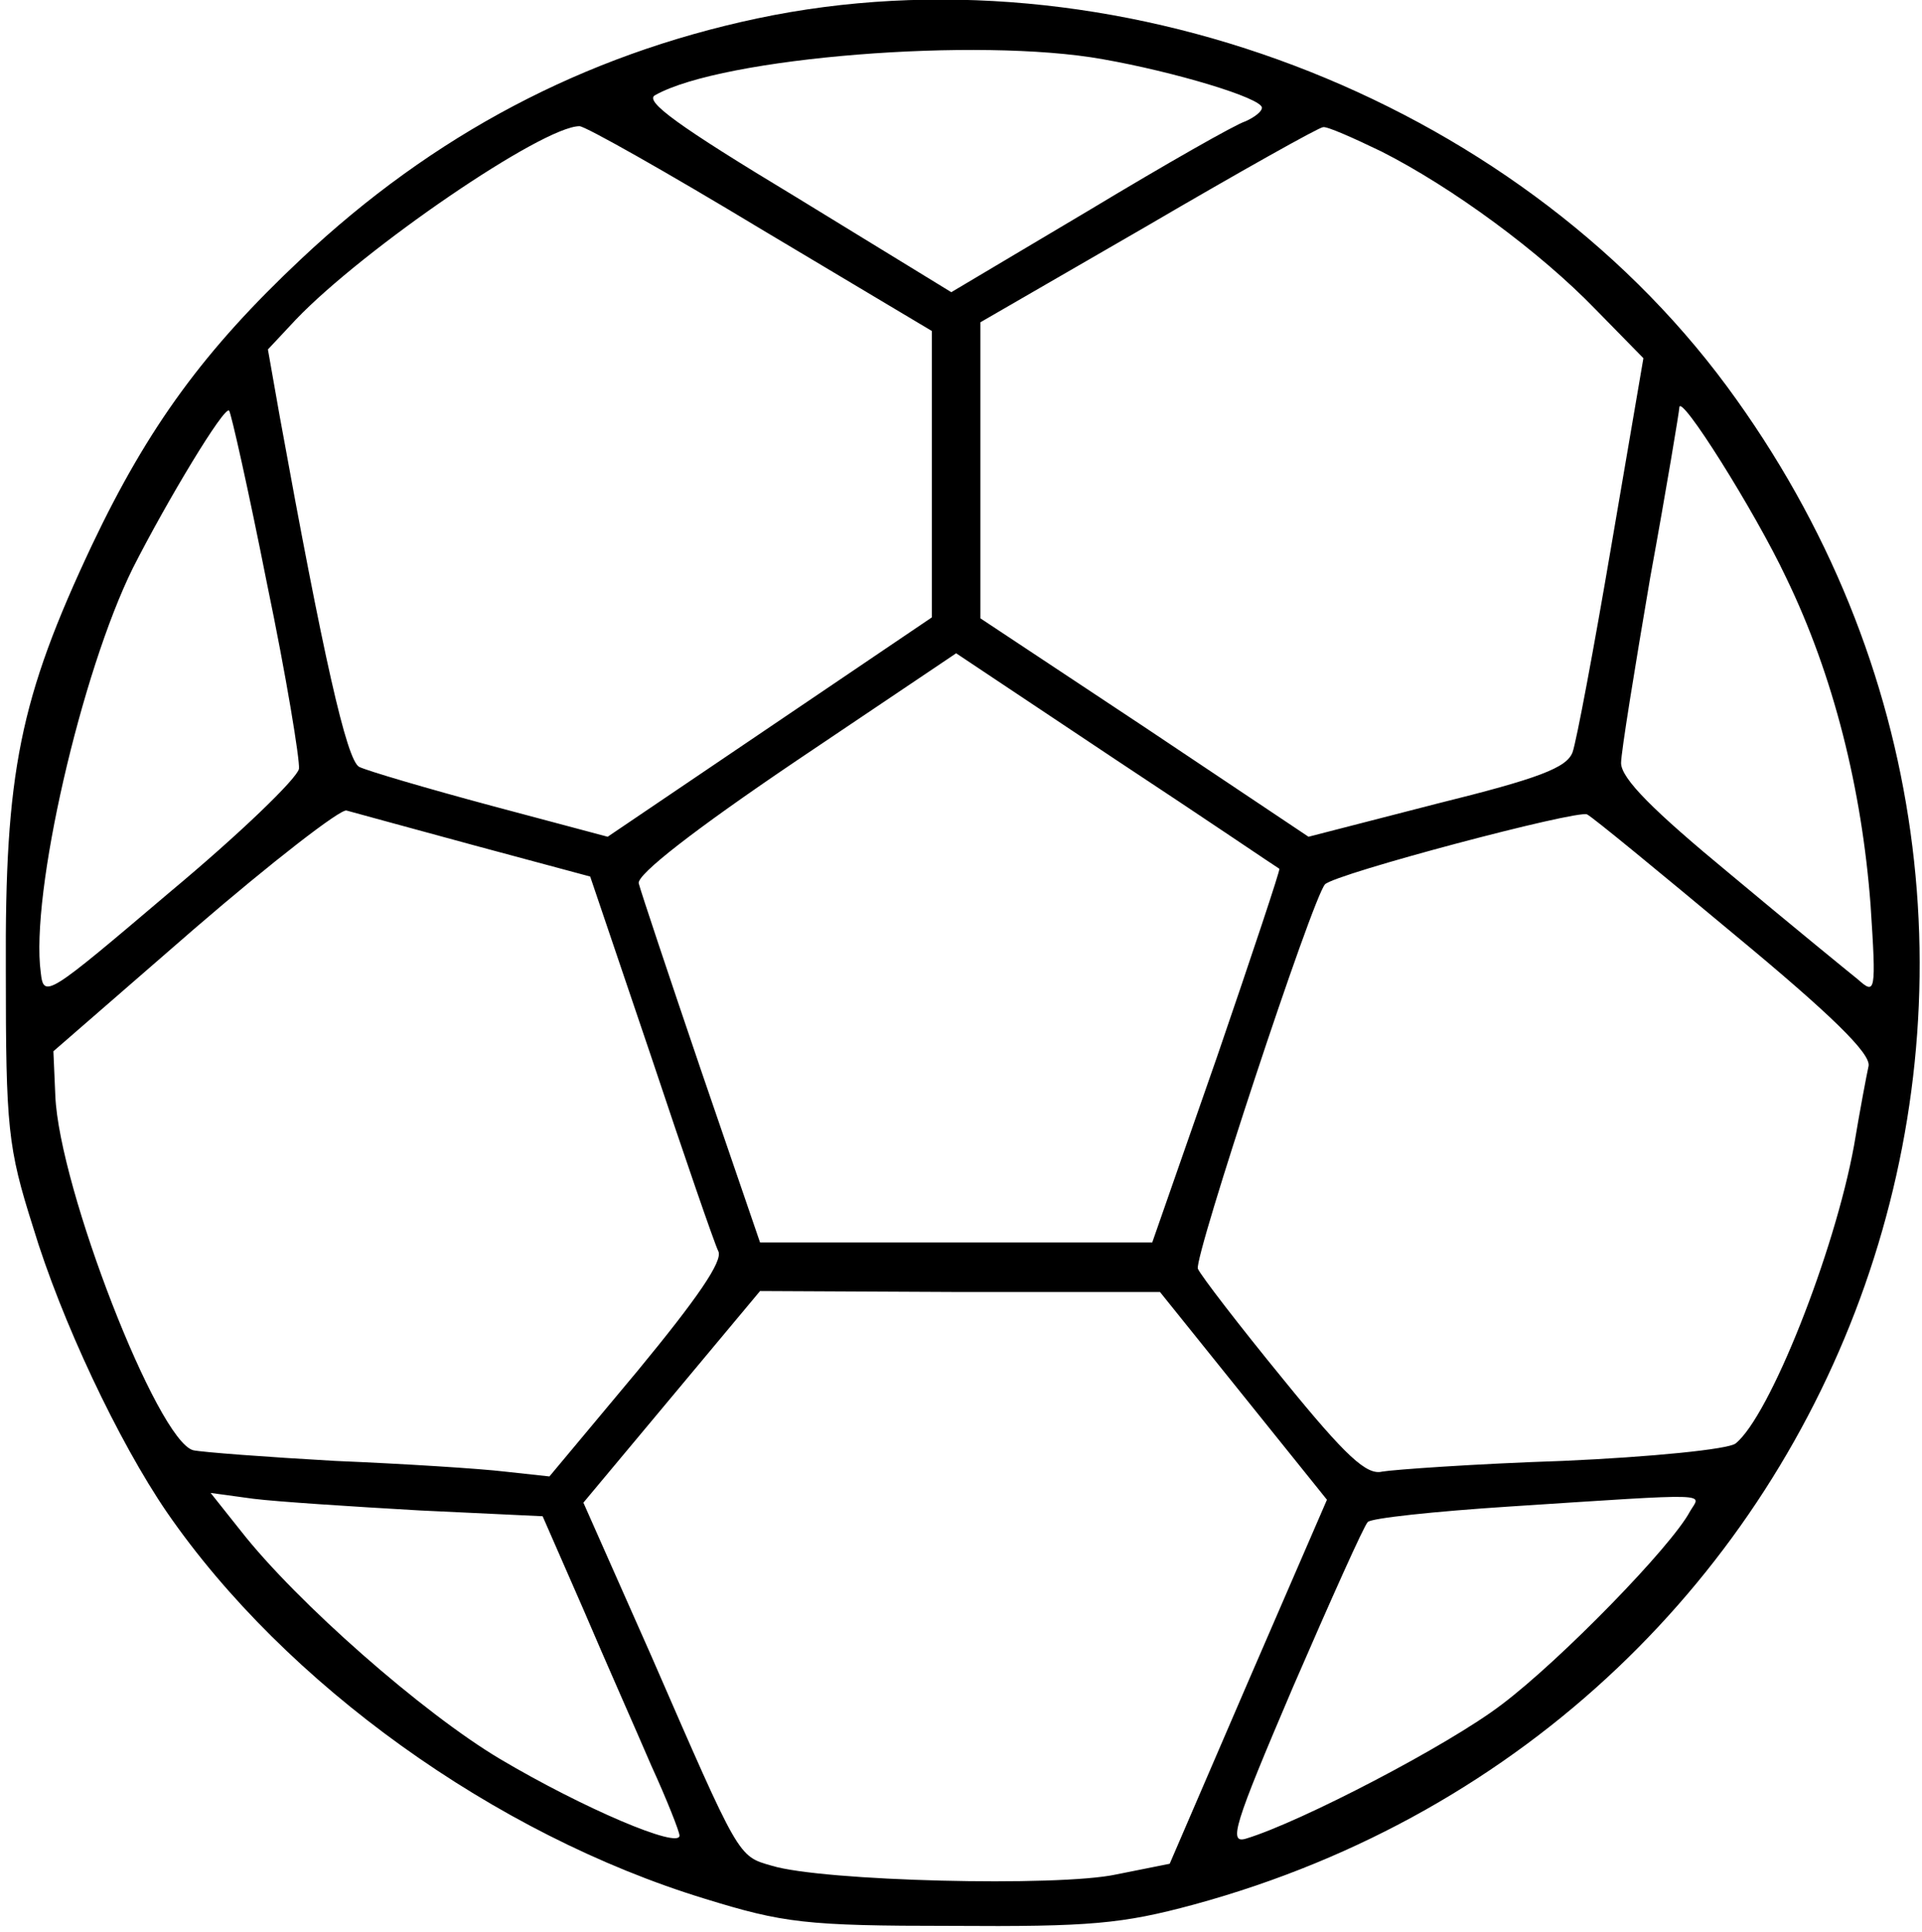 <?xml version="1.0" standalone="no"?>
<!DOCTYPE svg PUBLIC "-//W3C//DTD SVG 20010904//EN"
 "http://www.w3.org/TR/2001/REC-SVG-20010904/DTD/svg10.dtd">
<svg version="1.0" xmlns="http://www.w3.org/2000/svg"
 width="198pt" height="199pt" viewBox="0 0 198 199"
 preserveAspectRatio="xMidYMid meet">
<g transform="translate(0,199) scale(0.1,-0.1)"
fill="#000000" stroke="none">
<path d="M780 1971 c-179 -38 -334 -120 -470 -248 -99 -93 -157 -172 -215
-294 -75 -159 -90 -235 -89 -439 0 -162 2 -182 28 -264 29 -96 88 -221 138
-294 122 -177 338 -332 554 -398 81 -25 104 -28 254 -28 143 -1 176 2 250 22
689 188 971 992 549 1564 -221 299 -635 456 -999 379z m356 -42 c74 -13 164
-40 164 -50 0 -4 -8 -10 -17 -14 -10 -3 -82 -44 -160 -91 l-143 -85 -160 98
c-121 73 -157 99 -145 105 69 39 333 60 461 37z m-352 -175 l176 -105 0 -148
0 -147 -167 -113 -167 -113 -120 32 c-67 18 -128 36 -136 40 -13 7 -37 114
-82 362 l-12 68 29 31 c70 73 254 199 292 199 6 0 91 -48 187 -106z m639 80
c73 -37 163 -103 221 -163 l49 -50 -33 -193 c-18 -106 -36 -202 -40 -213 -6
-16 -35 -27 -140 -53 l-132 -34 -169 113 -169 112 0 152 0 153 173 100 c94 55
176 101 180 101 4 1 31 -11 60 -25z m-1148 -445 c20 -96 34 -182 33 -191 -2
-10 -61 -67 -133 -127 -126 -107 -130 -110 -133 -83 -11 81 42 310 95 417 35
69 94 167 99 162 2 -2 20 -82 39 -178z m1565 6 c49 -101 78 -218 87 -337 6
-91 5 -93 -13 -77 -10 8 -70 57 -131 108 -80 66 -113 99 -113 115 0 11 14 97
30 191 17 93 30 172 30 175 0 17 78 -107 110 -175z m-522 -300 c1 -1 -28 -88
-64 -193 l-67 -192 -202 0 -202 0 -61 178 c-33 97 -62 184 -64 192 -2 9 57 55
162 126 l165 111 165 -110 c91 -60 166 -111 168 -112z m-829 24 l119 -32 63
-186 c34 -102 65 -192 69 -200 5 -10 -22 -49 -83 -123 l-91 -109 -46 5 c-25 3
-103 8 -175 11 -71 4 -137 9 -146 11 -37 10 -138 270 -142 365 l-2 46 145 126
c80 69 151 124 157 122 7 -2 66 -18 132 -36z m1298 -92 c99 -82 140 -122 138
-135 -2 -9 -9 -46 -15 -82 -20 -110 -87 -279 -122 -307 -7 -6 -87 -14 -178
-18 -91 -3 -174 -9 -186 -11 -16 -4 -37 15 -102 95 -45 55 -85 107 -88 114 -4
12 118 382 131 396 11 11 260 77 270 72 6 -3 74 -59 152 -124z m-506 -475 l86
-107 -81 -187 -81 -188 -55 -11 c-60 -13 -303 -7 -355 9 -35 10 -33 7 -124
216 l-70 158 91 109 91 109 206 -1 206 0 86 -107z m-849 -118 l127 -6 42 -96
c23 -54 55 -126 70 -161 16 -35 29 -68 29 -72 0 -14 -99 28 -185 79 -79 47
-209 161 -267 235 l-31 39 44 -6 c24 -3 101 -8 171 -12z m1309 -1 c-19 -36
-133 -153 -194 -199 -55 -42 -207 -121 -263 -138 -19 -6 -13 13 48 156 39 90
73 166 77 170 3 4 69 11 146 16 215 14 197 14 186 -5z"/>
</g>
</svg>
